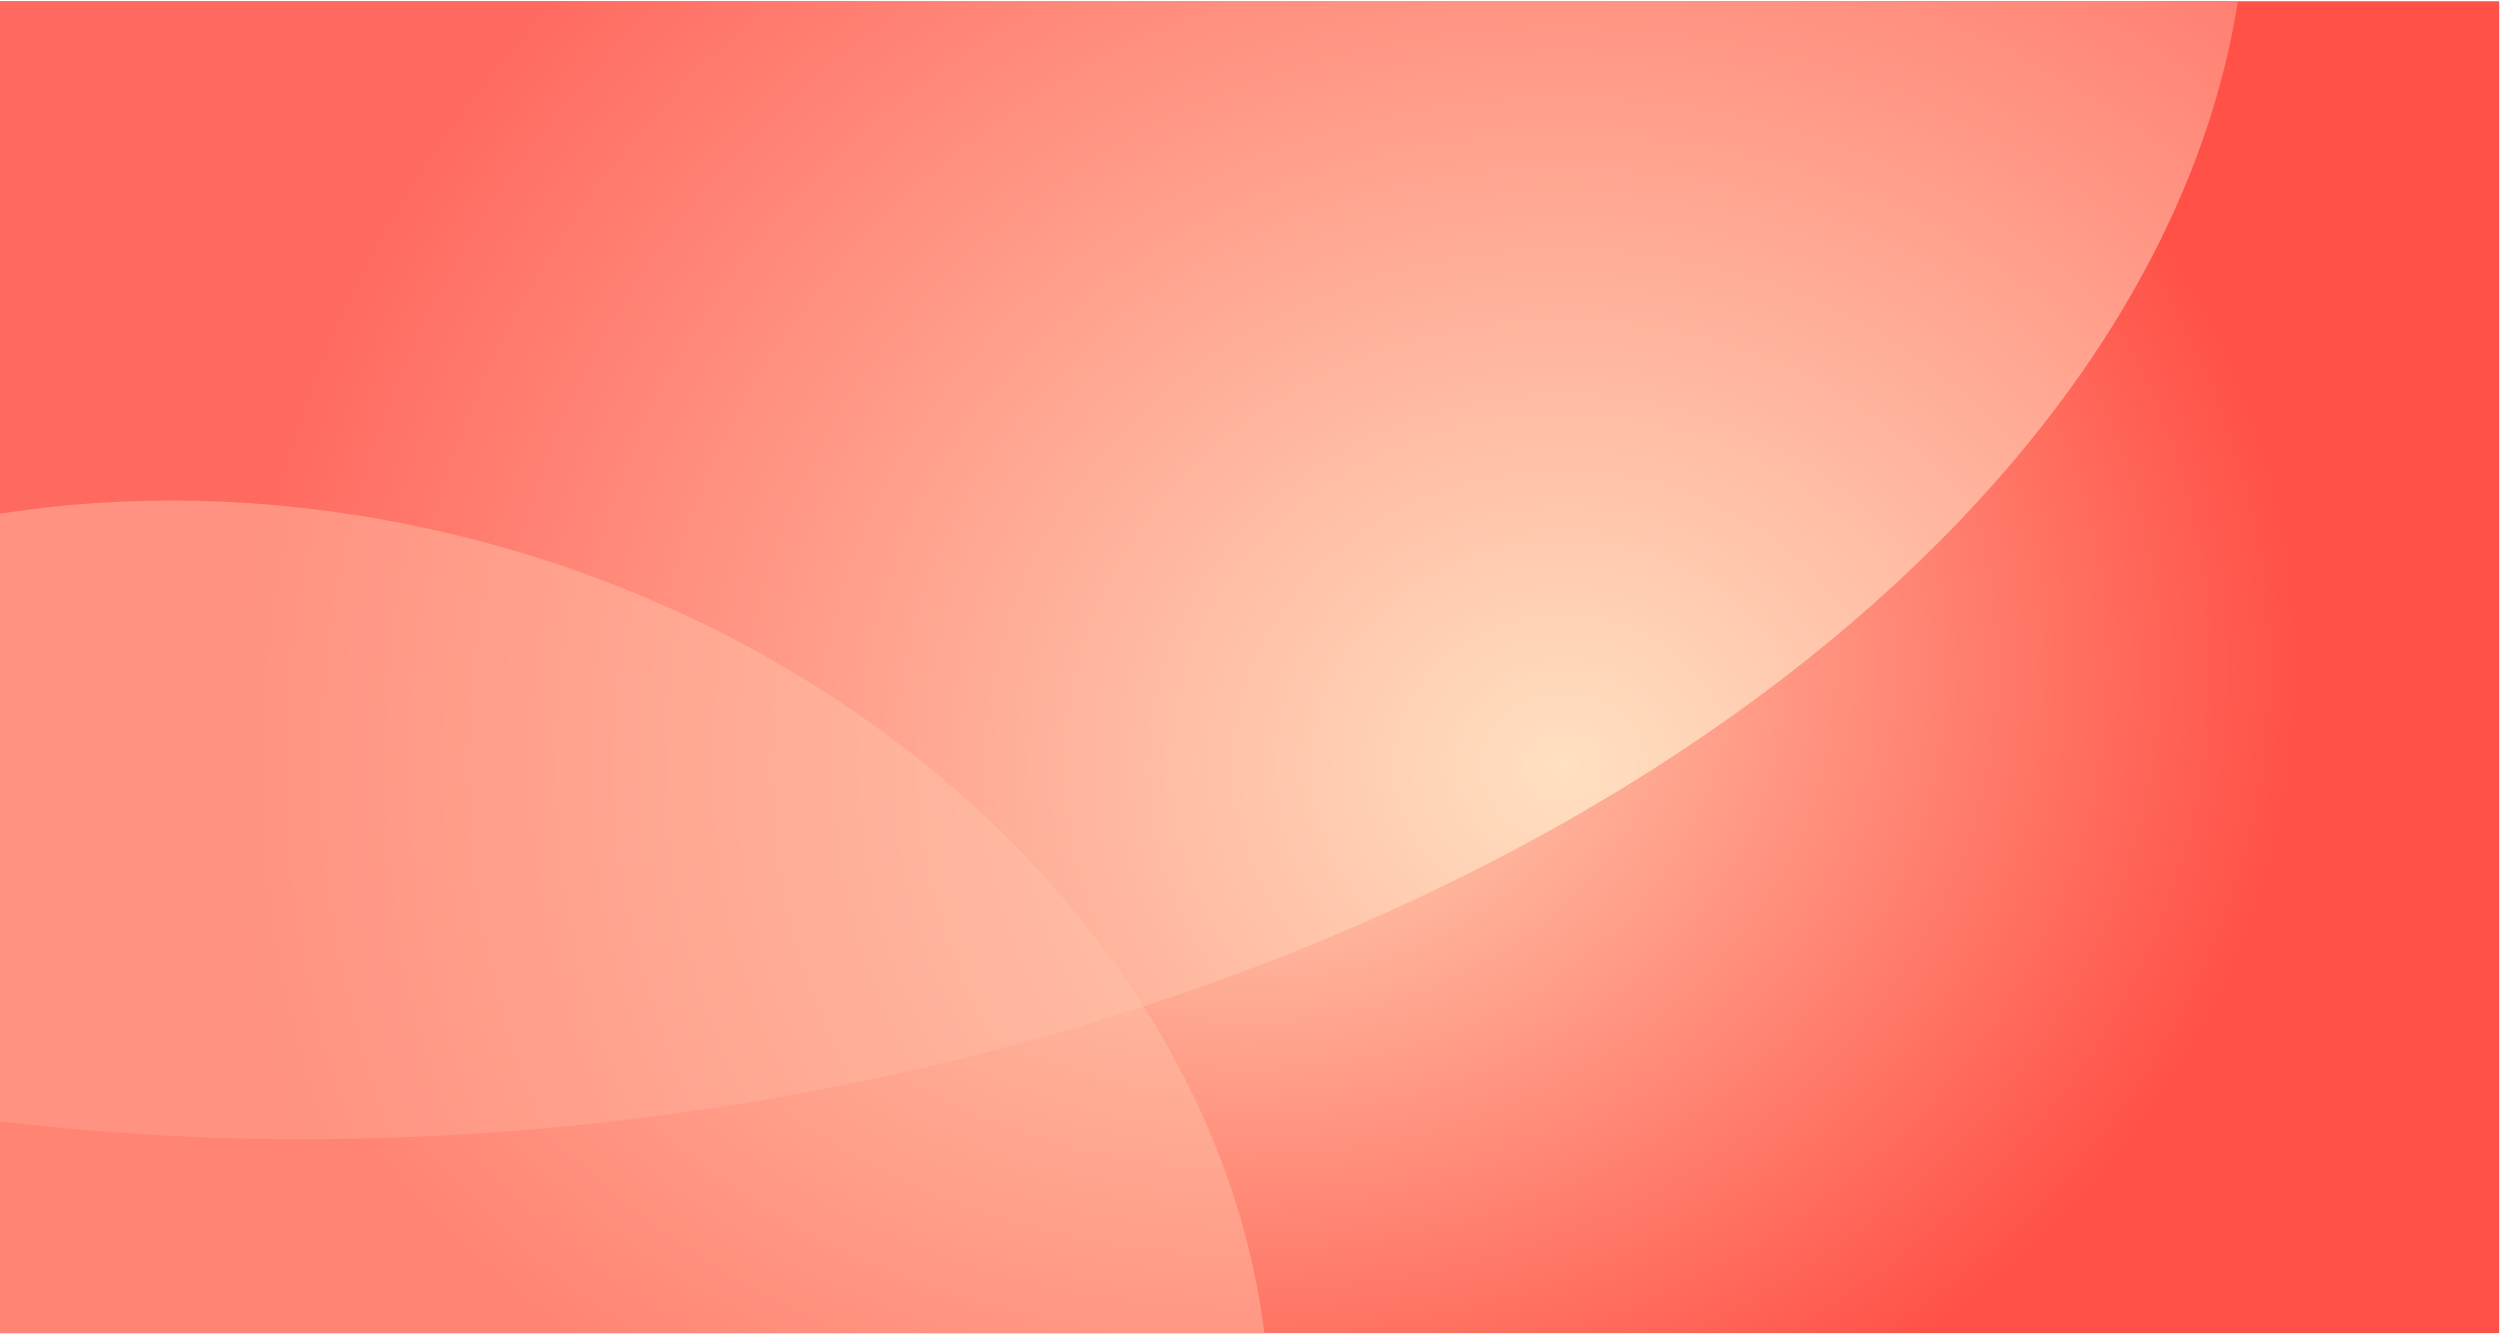 <?xml version="1.0" encoding="UTF-8" standalone="no"?>
<!-- Created with Inkscape (http://www.inkscape.org/) -->

<svg
   xmlns:dc="http://purl.org/dc/elements/1.1/"
   xmlns:cc="http://creativecommons.org/ns#"
   xmlns:rdf="http://www.w3.org/1999/02/22-rdf-syntax-ns#"
   xmlns:svg="http://www.w3.org/2000/svg"
   xmlns="http://www.w3.org/2000/svg"
   xmlns:sodipodi="http://sodipodi.sourceforge.net/DTD/sodipodi-0.dtd"
   xmlns:inkscape="http://www.inkscape.org/namespaces/inkscape"
   width="3001"
   height="1601.5"
   id="svg11465"
   sodipodi:version="0.32"
   inkscape:version="0.47 r22583"
   version="1.0"
   sodipodi:docname="2009_10(1).svg"
   inkscape:output_extension="org.inkscape.output.svg.inkscape">
  <defs
     id="defs11467">
    <radialGradient
       id="SVGID_6_"
       cx="3193.429"
       cy="-198.917"
       r="746.098"
       gradientTransform="matrix(2.138,0,0,1.915,-1500.818,-323.842)"
       gradientUnits="userSpaceOnUse">
      <stop
         offset="0"
         style="stop-color:#FFE0C1"
         id="stop3092" />
      <stop
         offset="1"
         style="stop-color:#FF6A60"
         id="stop3094" />
    </radialGradient>
    <radialGradient
       id="SVGID_5_"
       cx="2946.036"
       cy="-260.943"
       r="547.109"
       gradientTransform="matrix(2.302,0,0,1.915,-1832.684,-323.842)"
       gradientUnits="userSpaceOnUse">
      <stop
         offset="0"
         style="stop-color:#FFE0C1"
         id="stop3085" />
      <stop
         offset="1"
         style="stop-color:#FF5147"
         id="stop3087" />
    </radialGradient>
  </defs>
  <sodipodi:namedview
     id="base"
     pagecolor="#ffffff"
     bordercolor="#666666"
     borderopacity="1.0"
     gridtolerance="10000"
     guidetolerance="10"
     objecttolerance="10"
     inkscape:pageopacity="0.0"
     inkscape:pageshadow="2"
     inkscape:zoom="0.1"
     inkscape:cx="375"
     inkscape:cy="515.71429"
     inkscape:document-units="px"
     inkscape:current-layer="layer1"
     showgrid="false"
     inkscape:window-width="1240"
     inkscape:window-height="827"
     inkscape:window-x="7"
     inkscape:window-y="318" />
  <g
     inkscape:label="Layer 1"
     inkscape:groupmode="layer"
     id="layer1"
     transform="translate(1571.929,668.388)">
    <g
       id="g6064"
       transform="translate(-5022.137,956.081)">
      <rect
         id="rect3089"
         height="1598.734"
         width="3000"
         style="fill:url(#SVGID_5_)"
         y="-1622.969"
         x="3450.208" />
      <path
         id="path3096"
         d="M 3450.208,-1622.969 L 3450.208,-278.553 C 3721.075,-245.851 4013.417,-249.46 4312.935,-295.533 C 5298.514,-447.137 6039.785,-1008.739 6136.583,-1622.969 L 3450.208,-1622.969 z"
         style="fill:url(#SVGID_6_)" />
      <path
         id="path3109"
         d="M 3450.208,-22.969 L 3450.208,-1007.858 C 3603.256,-1031.817 3768.438,-1029.171 3937.678,-995.419 C 4494.558,-884.358 4913.402,-472.941 4968.098,-22.969 L 3450.208,-22.969 L 3450.208,-22.969 z"
         style="opacity:0.45;fill:#ffc4aa;fill-opacity:1" />
    </g>
  </g>
</svg>
